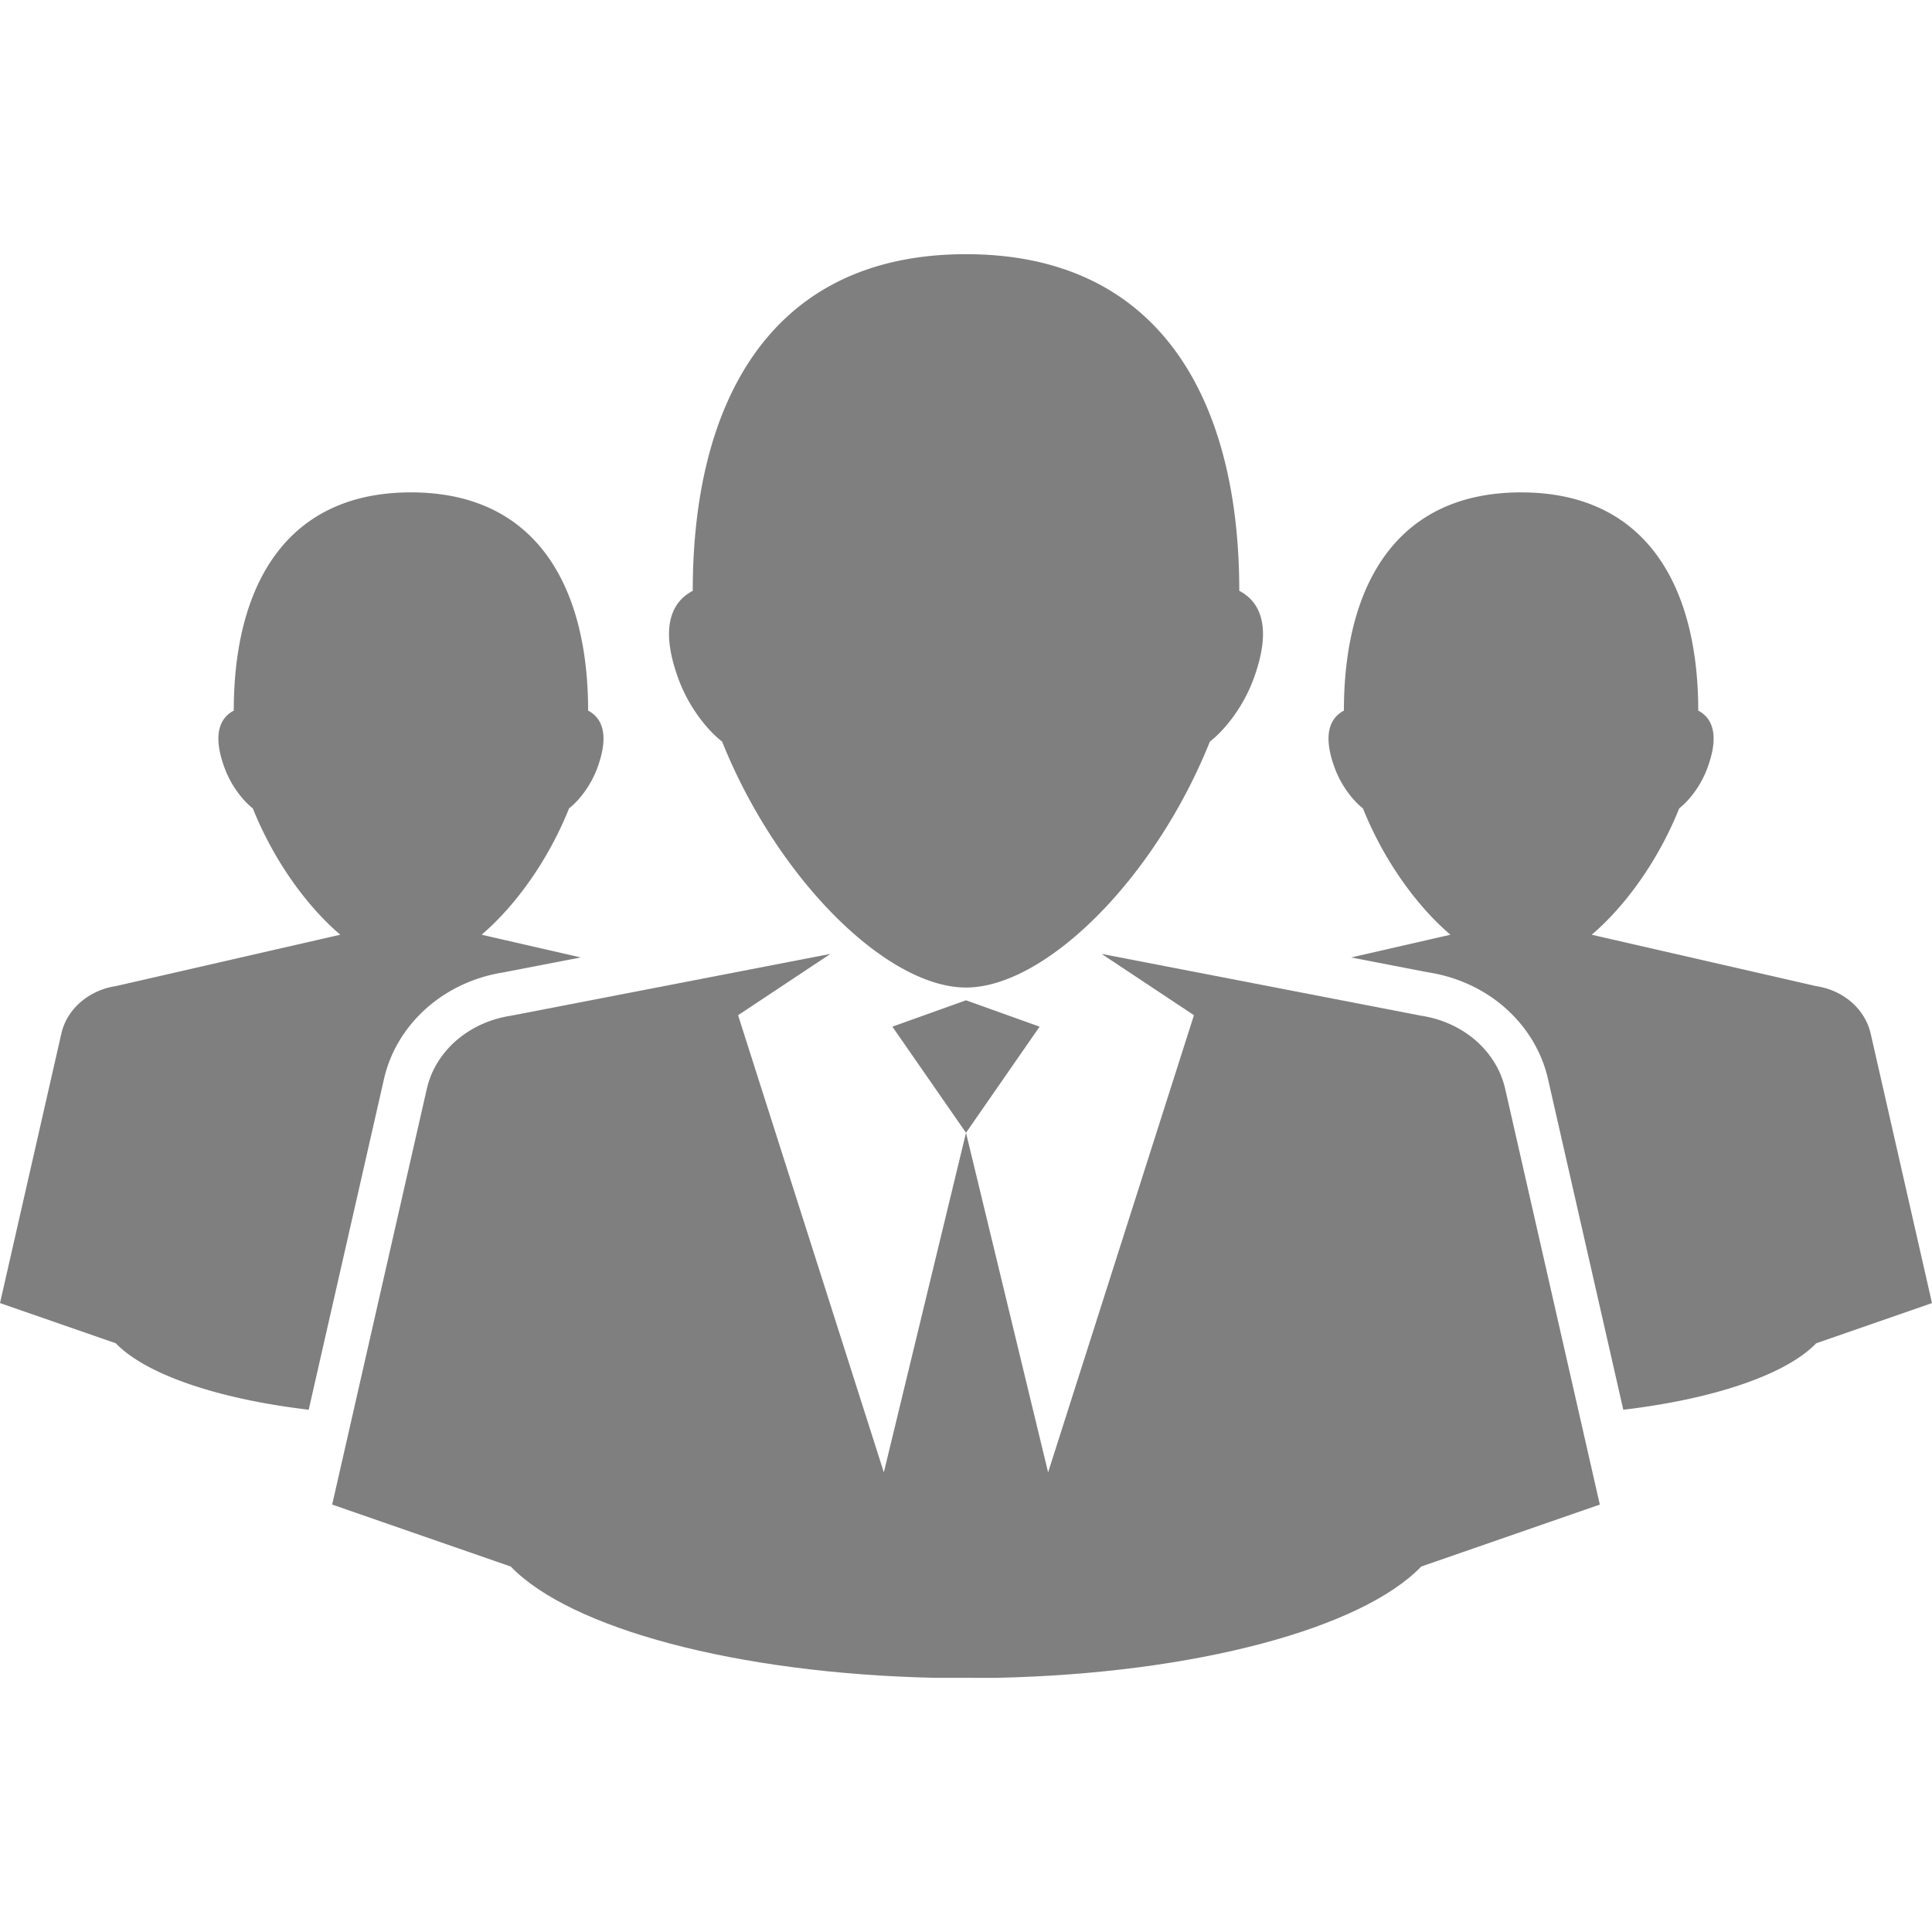 <svg height="200" viewBox="0 0 200 200" width="200" xmlns="http://www.w3.org/2000/svg"><g fill-opacity="0.5"><path d="M155.813 112.706c-.422-1.85-1.445-3.597-3.06-5.008-1.625-1.4-3.608-2.246-5.664-2.557l-33.055-6.395 9.563 6.347-15.097 47.324-8.5-35.152-8.505 35.153-15.09-47.324 9.56-6.347-33.055 6.396c-2.056.31-4.038 1.155-5.664 2.557-1.616 1.41-2.64 3.157-3.06 5.007l-9.8 43.046 18.487 6.415c6.137 6.38 23.317 11.073 43.922 11.52H103.203c20.605-.446 37.783-5.14 43.922-11.52l18.488-6.415-9.8-43.047z"/><path d="M100 103.55l-7.62 2.73 7.62 10.984 7.62-10.985zM128.29 61.162c0-19.537-8.04-34.848-28.29-34.848S71.713 41.626 71.713 61.162c-2.118 1.105-3.51 3.698-1.43 9.255 1.05 2.79 2.9 5.128 4.468 6.352 5.772 14.367 17.12 25.46 25.25 25.46 8.13 0 19.48-11.093 25.247-25.46 1.57-1.225 3.417-3.564 4.47-6.353 2.08-5.558.69-8.15-1.428-9.255zM31.956 145.935c-9.436-1.115-16.874-3.665-19.97-6.88L0 134.894l6.354-27.91c.273-1.2.938-2.333 1.985-3.246a7.26 7.26 0 0 1 3.67-1.66l23.216-5.316c-3.493-2.987-6.884-7.67-9.053-13.08-1.018-.792-2.217-2.308-2.898-4.118-1.35-3.6-.448-5.282.926-6 0-12.666 5.21-22.593 18.34-22.593h.003c13.128 0 18.34 9.927 18.34 22.593 1.373.718 2.275 2.4.927 6-.682 1.81-1.88 3.326-2.9 4.118-2.168 5.408-5.56 10.092-9.052 13.08l10.265 2.352-7.99 1.545c-2.95.46-5.668 1.706-7.876 3.613-2.295 2.005-3.855 4.57-4.506 7.423l-7.794 34.24zm161.69-38.95c-.275-1.2-.938-2.334-1.985-3.247-1.05-.908-2.336-1.458-3.67-1.658l-23.215-5.317c3.493-2.987 6.883-7.67 9.055-13.08 1.02-.792 2.215-2.308 2.896-4.118 1.35-3.6.448-5.282-.925-6 0-12.666-5.213-22.593-18.342-22.593-13.13 0-18.34 9.927-18.34 22.593-1.373.718-2.276 2.4-.926 6 .68 1.81 1.878 3.326 2.896 4.118 2.17 5.408 5.562 10.092 9.055 13.08l-10.267 2.352 7.99 1.545c2.95.46 5.668 1.705 7.857 3.594 2.314 2.022 3.87 4.59 4.522 7.437l7.796 34.245c9.437-1.115 16.875-3.665 19.97-6.88l11.987-4.16-6.35-27.91z"/></g></svg>